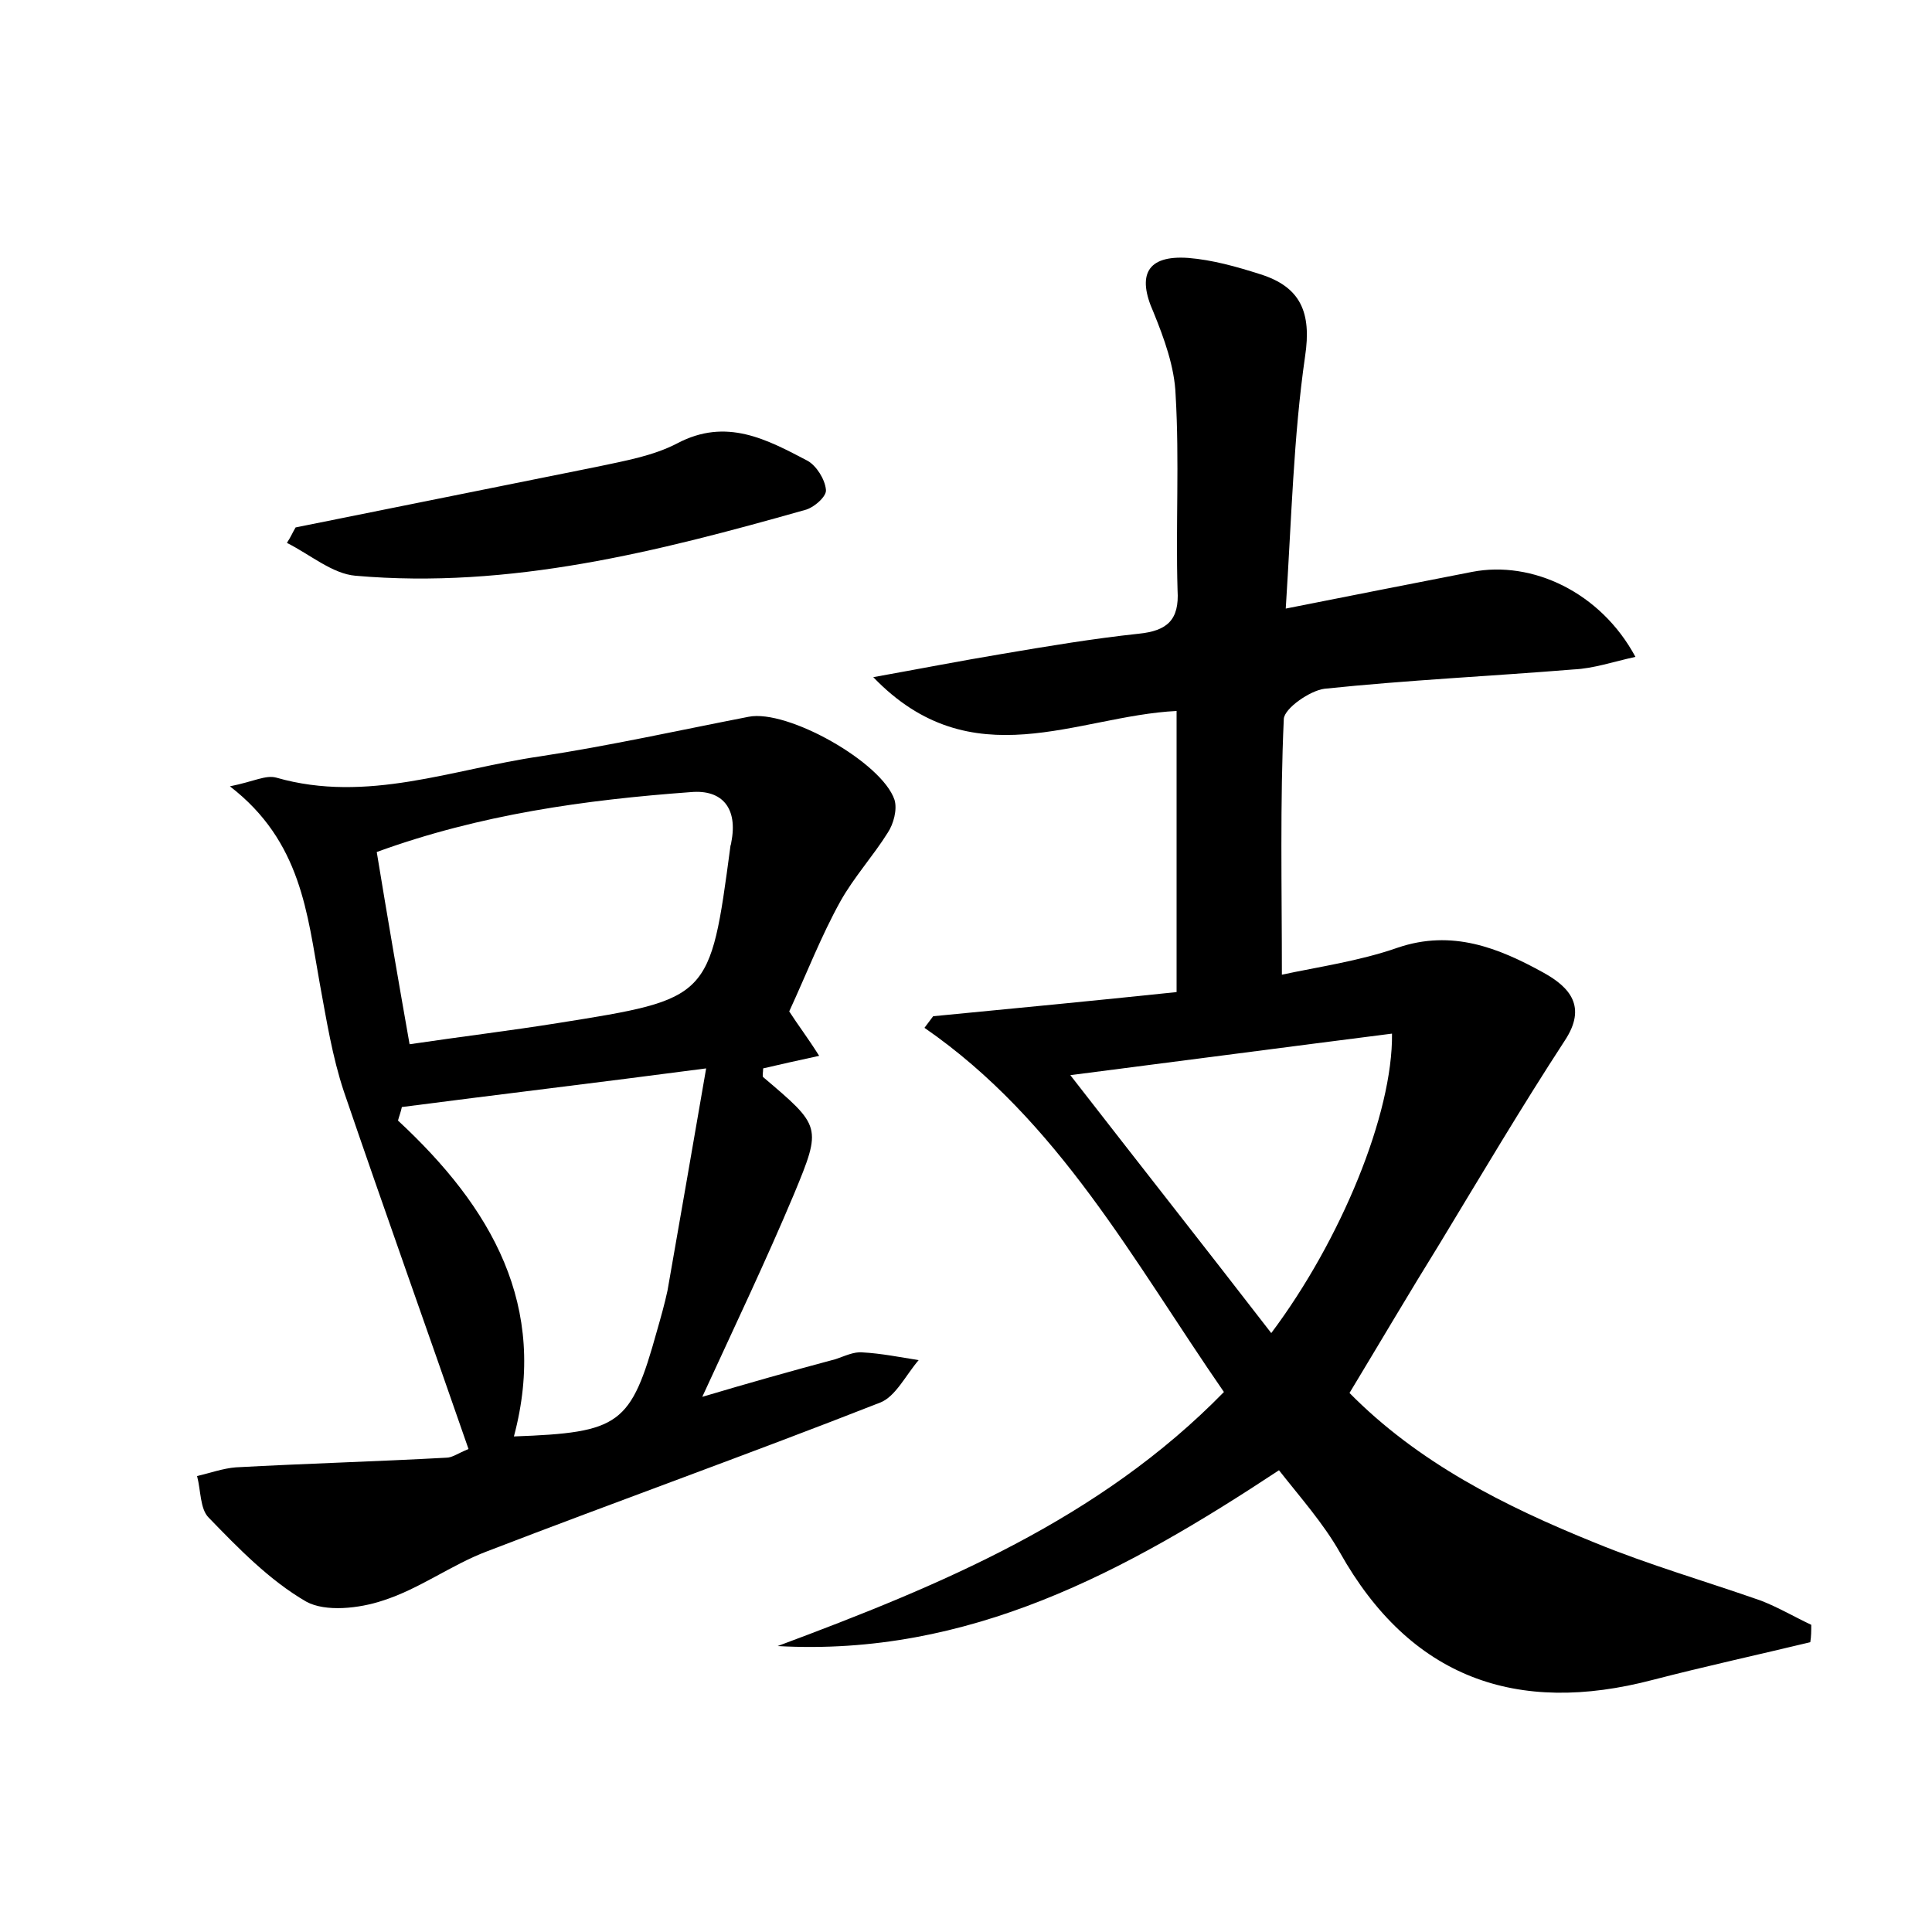 <?xml version="1.0" encoding="utf-8"?>
<!-- Generator: Adobe Illustrator 22.0.0, SVG Export Plug-In . SVG Version: 6.00 Build 0)  -->
<svg version="1.1" id="图层_1" xmlns="http://www.w3.org/2000/svg" xmlns:xlink="http://www.w3.org/1999/xlink" x="0px" y="0px"
	 viewBox="0 0 200 200" style="enable-background:new 0 0 200 200;" xml:space="preserve">
<style type="text/css">
	.st1{fill:#010000;}
	.st4{fill:#fbfafc;}
</style>
<g>
	
	<path d="M80.5,170.4c16.9-6.3,33.3-13.1,46.2-26.3c-9.4-13.6-17.1-28.1-31-37.7c0.3-0.4,0.6-0.8,0.9-1.2c8.3-0.8,16.6-1.6,25.2-2.5
		c0-9.8,0-19.4,0-29.1c-10.3,0.5-21.2,7.1-31.4-3.5c5-0.9,9.1-1.7,13.3-2.4c4.7-0.8,9.5-1.6,14.2-2.1c2.9-0.3,4.2-1.4,4-4.5
		c-0.2-6.7,0.2-13.4-0.2-20.2c-0.1-2.9-1.2-5.9-2.3-8.6c-1.7-3.8-0.7-5.9,3.6-5.6c2.5,0.2,5,0.9,7.5,1.7c4.1,1.3,5.3,3.9,4.6,8.5
		c-1.2,8.3-1.4,16.8-2,26.1c7-1.4,13.2-2.6,19.3-3.8c6.2-1.2,13.3,2.1,16.9,8.8c-2.3,0.5-4.3,1.2-6.4,1.3c-8.6,0.7-17.2,1.1-25.8,2
		c-1.5,0.2-4.1,2-4.2,3.1c-0.4,8.7-0.2,17.5-0.2,26.5c3.7-0.8,8-1.4,12-2.8c5.6-1.9,10.4,0,15.1,2.6c2.7,1.5,4.5,3.5,2.2,7
		c-4.5,6.9-8.7,14-13,21.1c-3.1,5-6.1,10.1-9.3,15.4c7.1,7.2,16,11.7,25.4,15.5c5.6,2.3,11.5,4,17.2,6c1.8,0.7,3.5,1.7,5.2,2.5
		c0,0.6,0,1.2-0.1,1.8c-5.4,1.3-10.9,2.5-16.3,3.9c-14.1,3.7-25.1-0.2-32.4-13.2c-1.7-3-4.1-5.7-6.3-8.5
		C116.5,162.7,100.3,171.5,80.5,170.4z M144.1,107c-11,1.4-21.6,2.8-33.3,4.3c7.3,9.4,14,17.9,20.8,26.7
		C138.8,128.4,144.2,115.3,144.1,107z"/>
	<path d="M23.8,81.4c2.5-0.5,3.7-1.2,4.8-0.9c9.4,2.7,18.3-0.9,27.3-2.2c7.2-1.1,14.4-2.7,21.6-4.1c4-0.8,13.8,4.7,15.1,8.6
		c0.3,1-0.1,2.5-0.7,3.4c-1.5,2.4-3.5,4.6-4.9,7.1c-2,3.6-3.5,7.5-5.3,11.4c0.9,1.4,1.9,2.7,3.1,4.6c-2.3,0.5-4.1,0.9-5.8,1.3
		c0,0.4-0.1,0.8,0,0.9c6,5.1,6.1,5.1,3.2,12.1c-2.9,6.9-6.1,13.6-9.5,21c4.7-1.4,9.3-2.7,13.8-3.9c0.9-0.3,1.9-0.8,2.8-0.7
		c1.9,0.1,3.9,0.5,5.8,0.8c-1.3,1.5-2.4,3.8-4,4.4c-13.5,5.3-27.2,10.2-40.7,15.4c-3.7,1.4-7,3.9-10.8,5.1c-2.4,0.8-5.9,1.2-7.9,0.1
		c-3.8-2.2-7-5.5-10.1-8.7c-0.9-0.9-0.8-2.8-1.2-4.3c1.3-0.3,2.7-0.8,4-0.9c7.3-0.4,14.5-0.6,21.8-1c0.6,0,1.1-0.4,2.3-0.9
		c-4.3-12.4-8.7-24.7-12.9-37c-1.2-3.6-1.8-7.4-2.5-11.2C31.8,94.6,31.2,87.1,23.8,81.4z M42.4,108.1c5.4-0.8,10.4-1.4,15.4-2.2
		c15.7-2.5,15.7-2.5,17.8-18.2c0-0.2,0.1-0.3,0.1-0.5c0.7-3.5-0.9-5.5-4.2-5.2c-10.9,0.8-21.8,2.3-32.5,6.2
		C40.1,94.9,41.2,101.3,42.4,108.1z M53.2,148.7c11-0.4,12.1-1.2,14.8-10.9c0.4-1.4,0.8-2.8,1.1-4.2c1.3-7.4,2.6-14.9,4-23
		c-11.4,1.5-21.5,2.7-31.5,4c-0.1,0.5-0.3,1-0.4,1.4C50.9,125,56.8,135.2,53.2,148.7z"/>
	<path d="M30.6,54.6c10.4-2.1,20.9-4.2,31.3-6.3c2.8-0.6,5.7-1.1,8.2-2.4c5.1-2.7,9.3-0.4,13.5,1.8c0.9,0.5,1.8,1.9,1.9,3
		c0.1,0.7-1.3,1.9-2.2,2.1c-15.2,4.3-30.5,8.2-46.5,6.8c-2.4-0.2-4.7-2.2-7.1-3.4C30.1,55.6,30.3,55.1,30.6,54.6z"/>
	
	
	
</g>
</svg>
